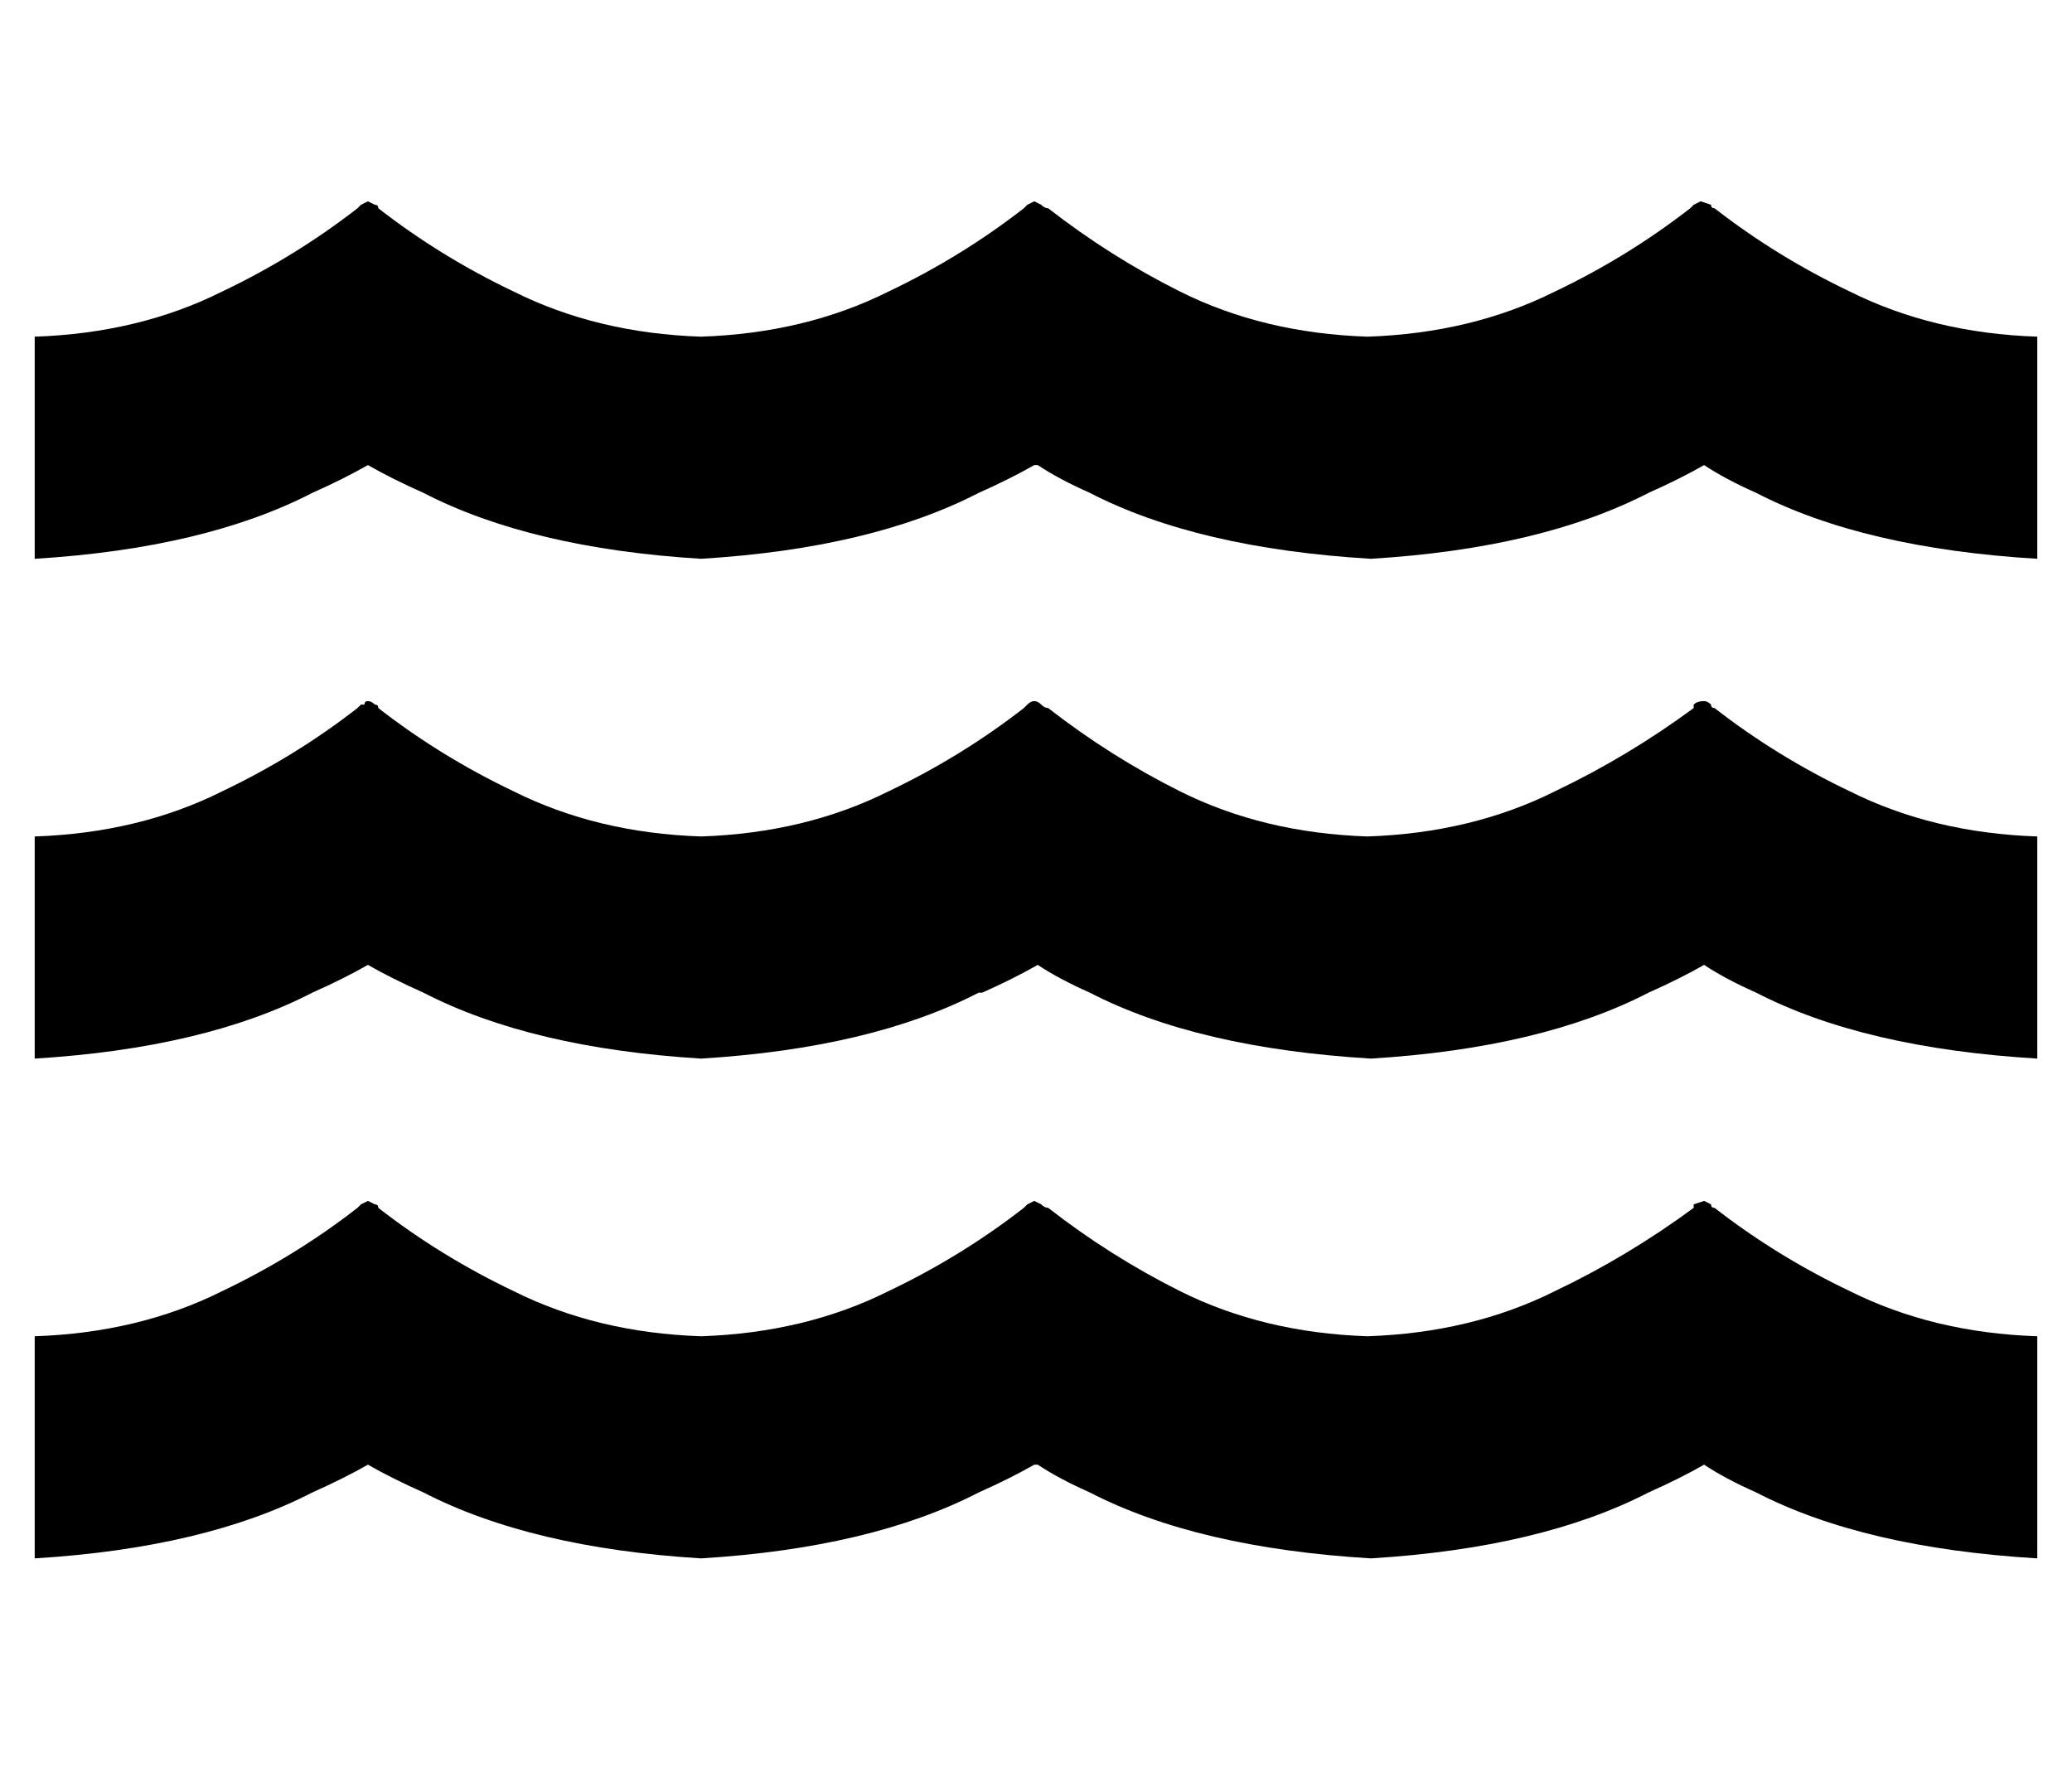 <?xml version="1.0" standalone="no"?>
<!DOCTYPE svg PUBLIC "-//W3C//DTD SVG 1.1//EN" "http://www.w3.org/Graphics/SVG/1.1/DTD/svg11.dtd" >
<svg xmlns="http://www.w3.org/2000/svg" xmlns:xlink="http://www.w3.org/1999/xlink" version="1.1" viewBox="-10 -40 597 512">
   <path fill="currentColor"
d="M288 94q-7 4 -16 8q-31 16 -80 19q-49 -3 -80 -19q-9 -4 -16 -8q-7 4 -16 8q-31 16 -80 19v-64v0q30 -1 54 -13q21 -10 39 -24l1 -1l2 -1v0l2 1v0q1 0 1 1q18 14 39 24q24 12 54 13q30 -1 54 -13q21 -10 39 -24l1 -1v0v0l2 -1v0l2 1v0q1 1 2 1q18 14 38 24q24 12 54 13
q30 -1 54 -13q21 -10 39 -24l1 -1v0v0l2 -1v0l3 1v0q0 1 1 1q18 14 39 24q24 12 54 13v64v0q-50 -3 -81 -19q-9 -4 -15 -8q-7 4 -16 8q-31 16 -80 19q-50 -3 -81 -19q-9 -4 -15 -8h-1zM288 382q-7 4 -16 8q-31 16 -80 19q-49 -3 -80 -19q-9 -4 -16 -8q-7 4 -16 8
q-31 16 -80 19v-64v0q30 -1 54 -13q21 -10 39 -24l1 -1l2 -1v0l2 1v0q1 0 1 1q18 14 39 24q24 12 54 13q30 -1 54 -13q21 -10 39 -24l1 -1l2 -1v0l2 1v0q1 1 2 1q18 14 38 24q24 12 54 13q30 -1 54 -13q21 -10 40 -24v-1l3 -1v0l2 1v0q0 1 1 1q18 14 39 24q24 12 54 13v64v0
q-50 -3 -81 -19q-9 -4 -15 -8q-7 4 -16 8q-31 16 -80 19q-50 -3 -81 -19q-9 -4 -15 -8h-1zM272 246q-31 16 -80 19q-49 -3 -80 -19q-9 -4 -16 -8q-7 4 -16 8q-31 16 -80 19v-64v0q30 -1 54 -13q21 -10 39 -24l1 -1h1q0 -1 1 -1t2 1q1 0 1 1q18 14 39 24q24 12 54 13
q30 -1 54 -13q21 -10 39 -24l1 -1q1 -1 2 -1t2 1v0q1 1 2 1q18 14 38 24q24 12 54 13q30 -1 54 -13q21 -10 40 -24v-1q1 -1 3 -1q1 0 2 1q0 1 1 1q18 14 39 24q24 12 54 13v64v0q-50 -3 -81 -19q-9 -4 -15 -8q-7 4 -16 8q-31 16 -80 19q-50 -3 -81 -19q-9 -4 -15 -8
q-7 4 -16 8h-1z" />
</svg>
